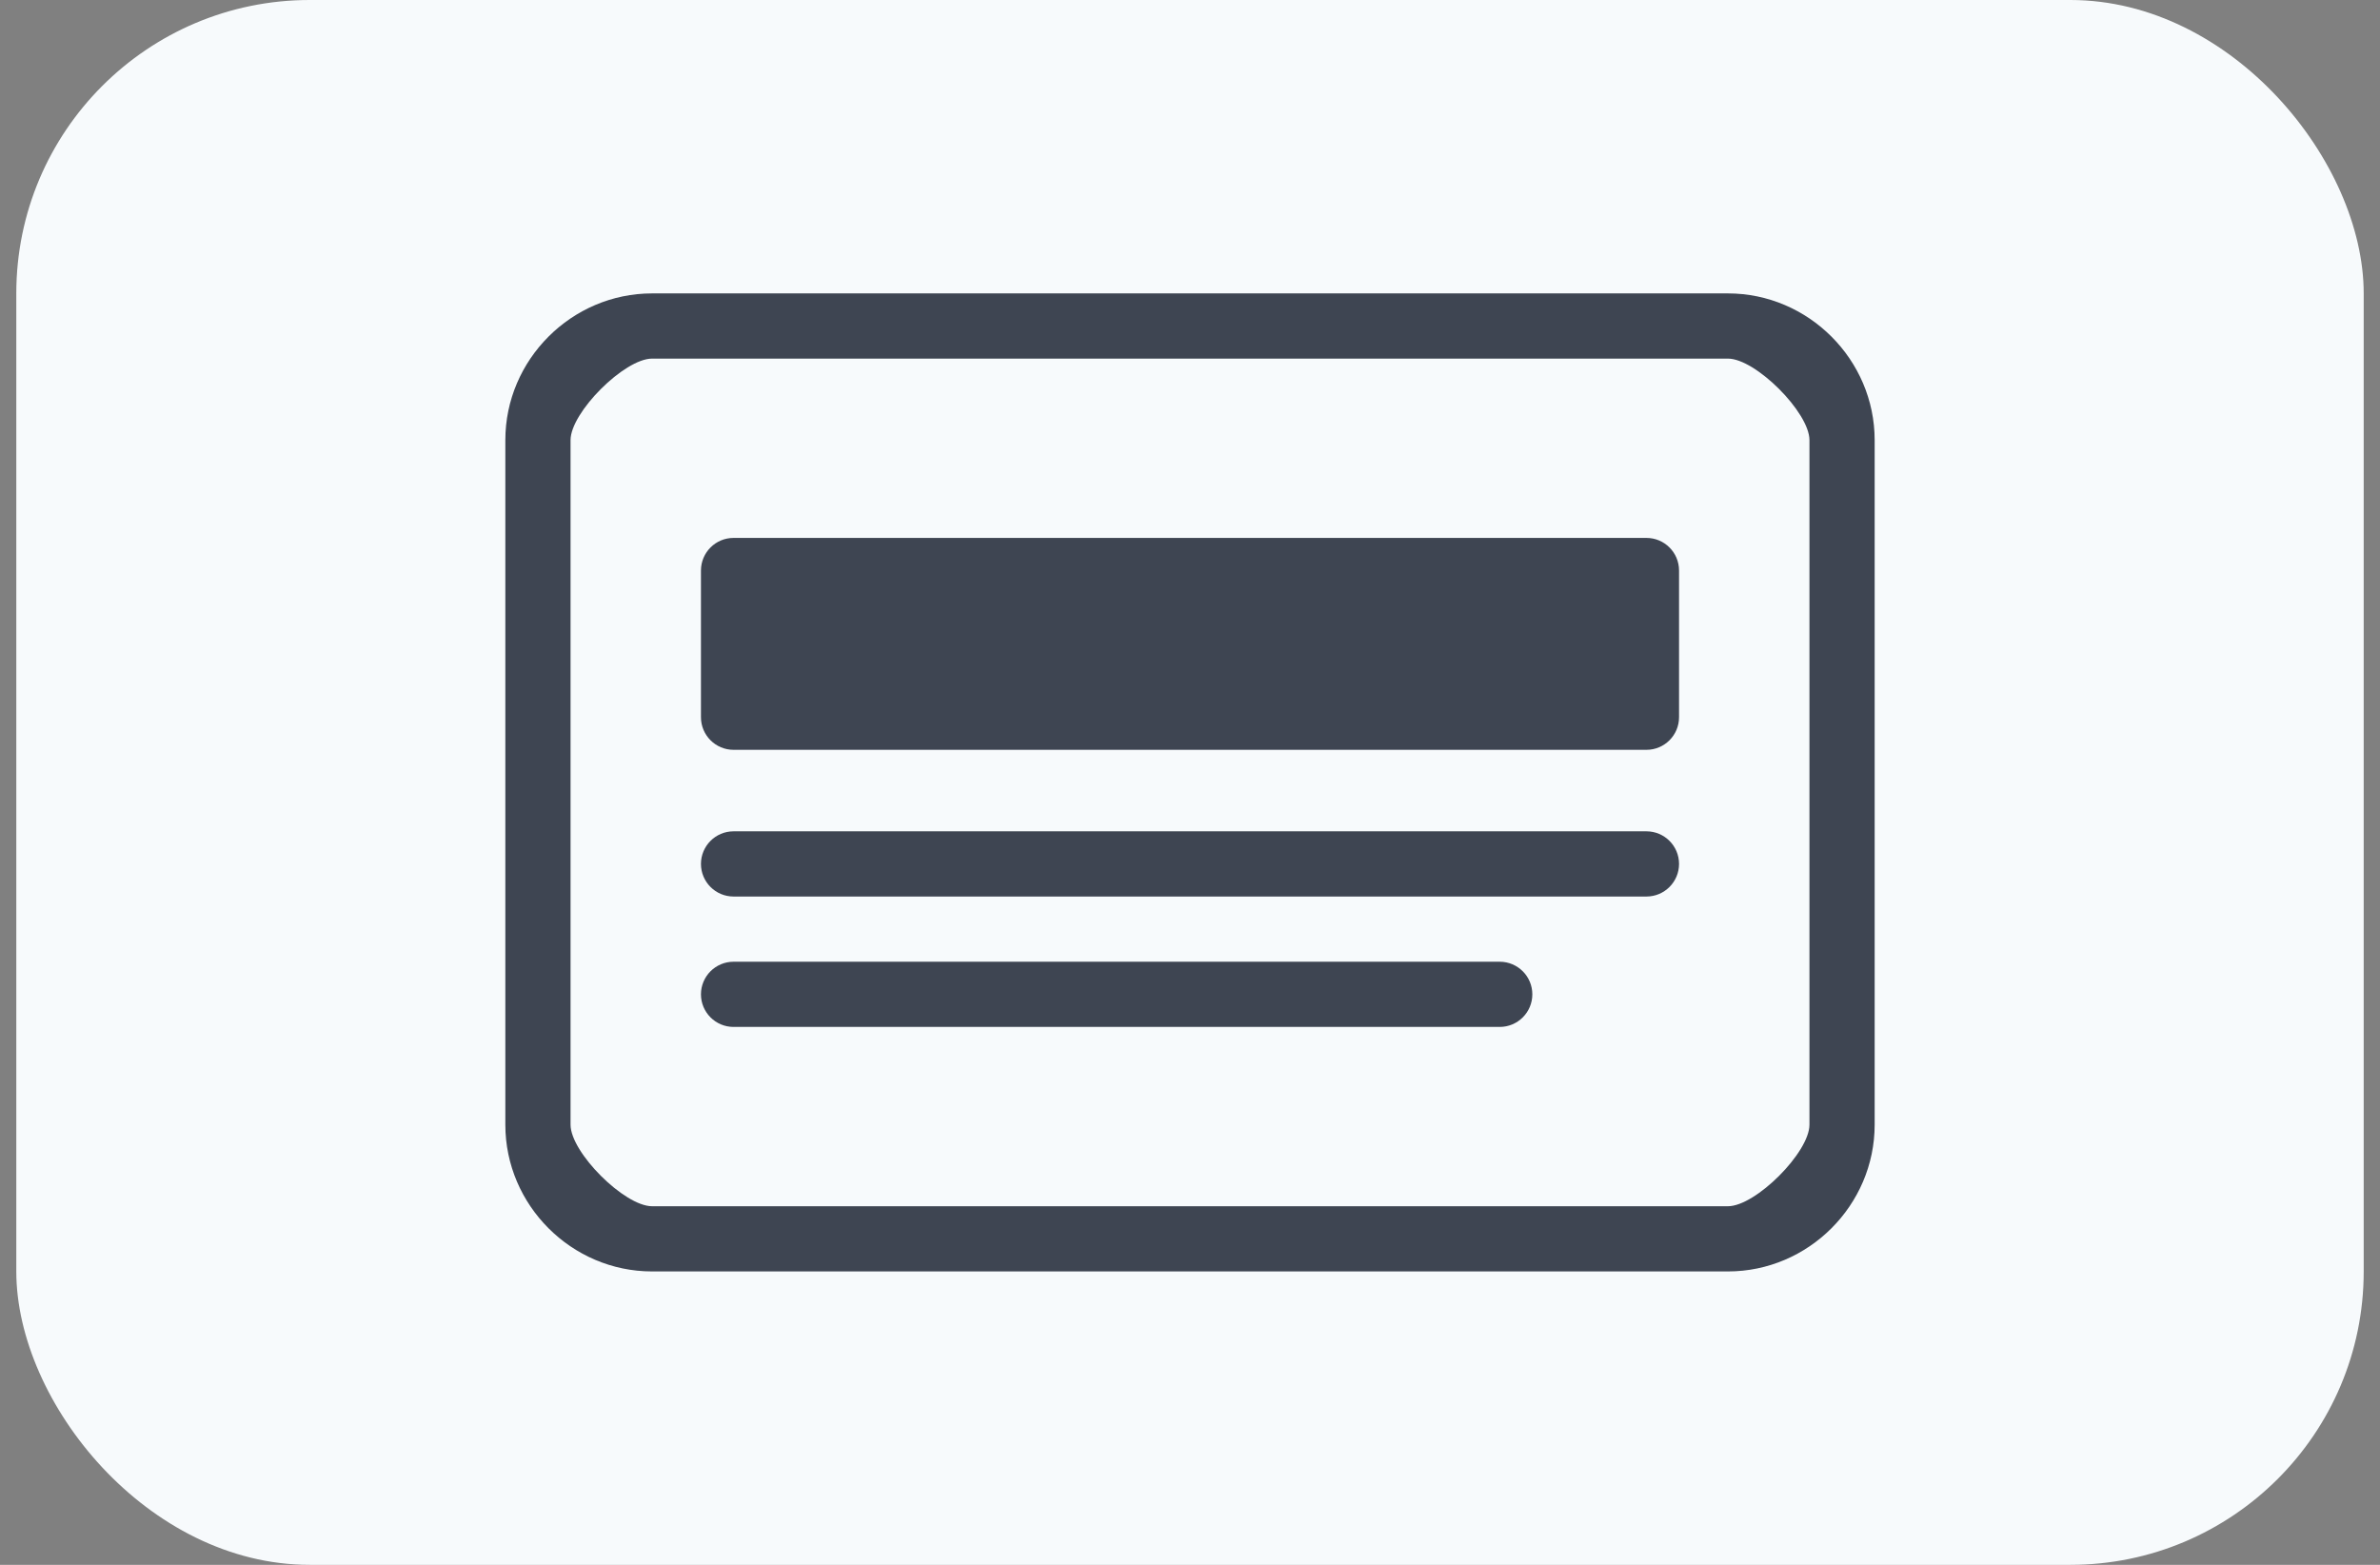 <svg width="73" height="48" viewBox="0 0 73 48" fill="none" xmlns="http://www.w3.org/2000/svg">
<rect x="0" y="0" width="73" height="48" fill="#808080" stroke="none"/>
<rect x="0.5" width="72" height="48" rx="9" fill="#F7FAFC"/>
<path d="M20 9C17.532 9 15.5 11.033 15.5 13.5V34.5C15.5 36.968 17.532 39 20 39H53C55.468 39 57.5 36.968 57.5 34.5V13.5C57.5 11.033 55.468 9 53 9H20ZM20 11H53C53.849 11 55.5 12.651 55.5 13.5V34.5C55.5 35.349 53.849 37 53 37H20C19.151 37 17.5 35.349 17.5 34.5V13.5C17.5 12.651 19.151 11 20 11ZM22.5 16.5C21.948 16.5 21.5 16.948 21.5 17.5V22C21.5 22.552 21.948 23 22.5 23H50.5C51.052 23 51.5 22.552 51.5 22V17.5C51.5 16.948 51.052 16.5 50.5 16.5H22.5ZM22.5 25.5C21.948 25.5 21.5 25.948 21.5 26.5C21.5 27.052 21.948 27.5 22.5 27.5H50.5C51.052 27.5 51.5 27.052 51.5 26.5C51.5 25.948 51.052 25.5 50.5 25.5H22.5ZM22.5 29.5C21.948 29.5 21.5 29.948 21.5 30.5C21.5 31.052 21.948 31.5 22.5 31.5H46C46.552 31.5 47 31.052 47 30.5C47 29.948 46.552 29.5 46 29.5H22.5Z" fill="#3E4552"/>
</svg>

